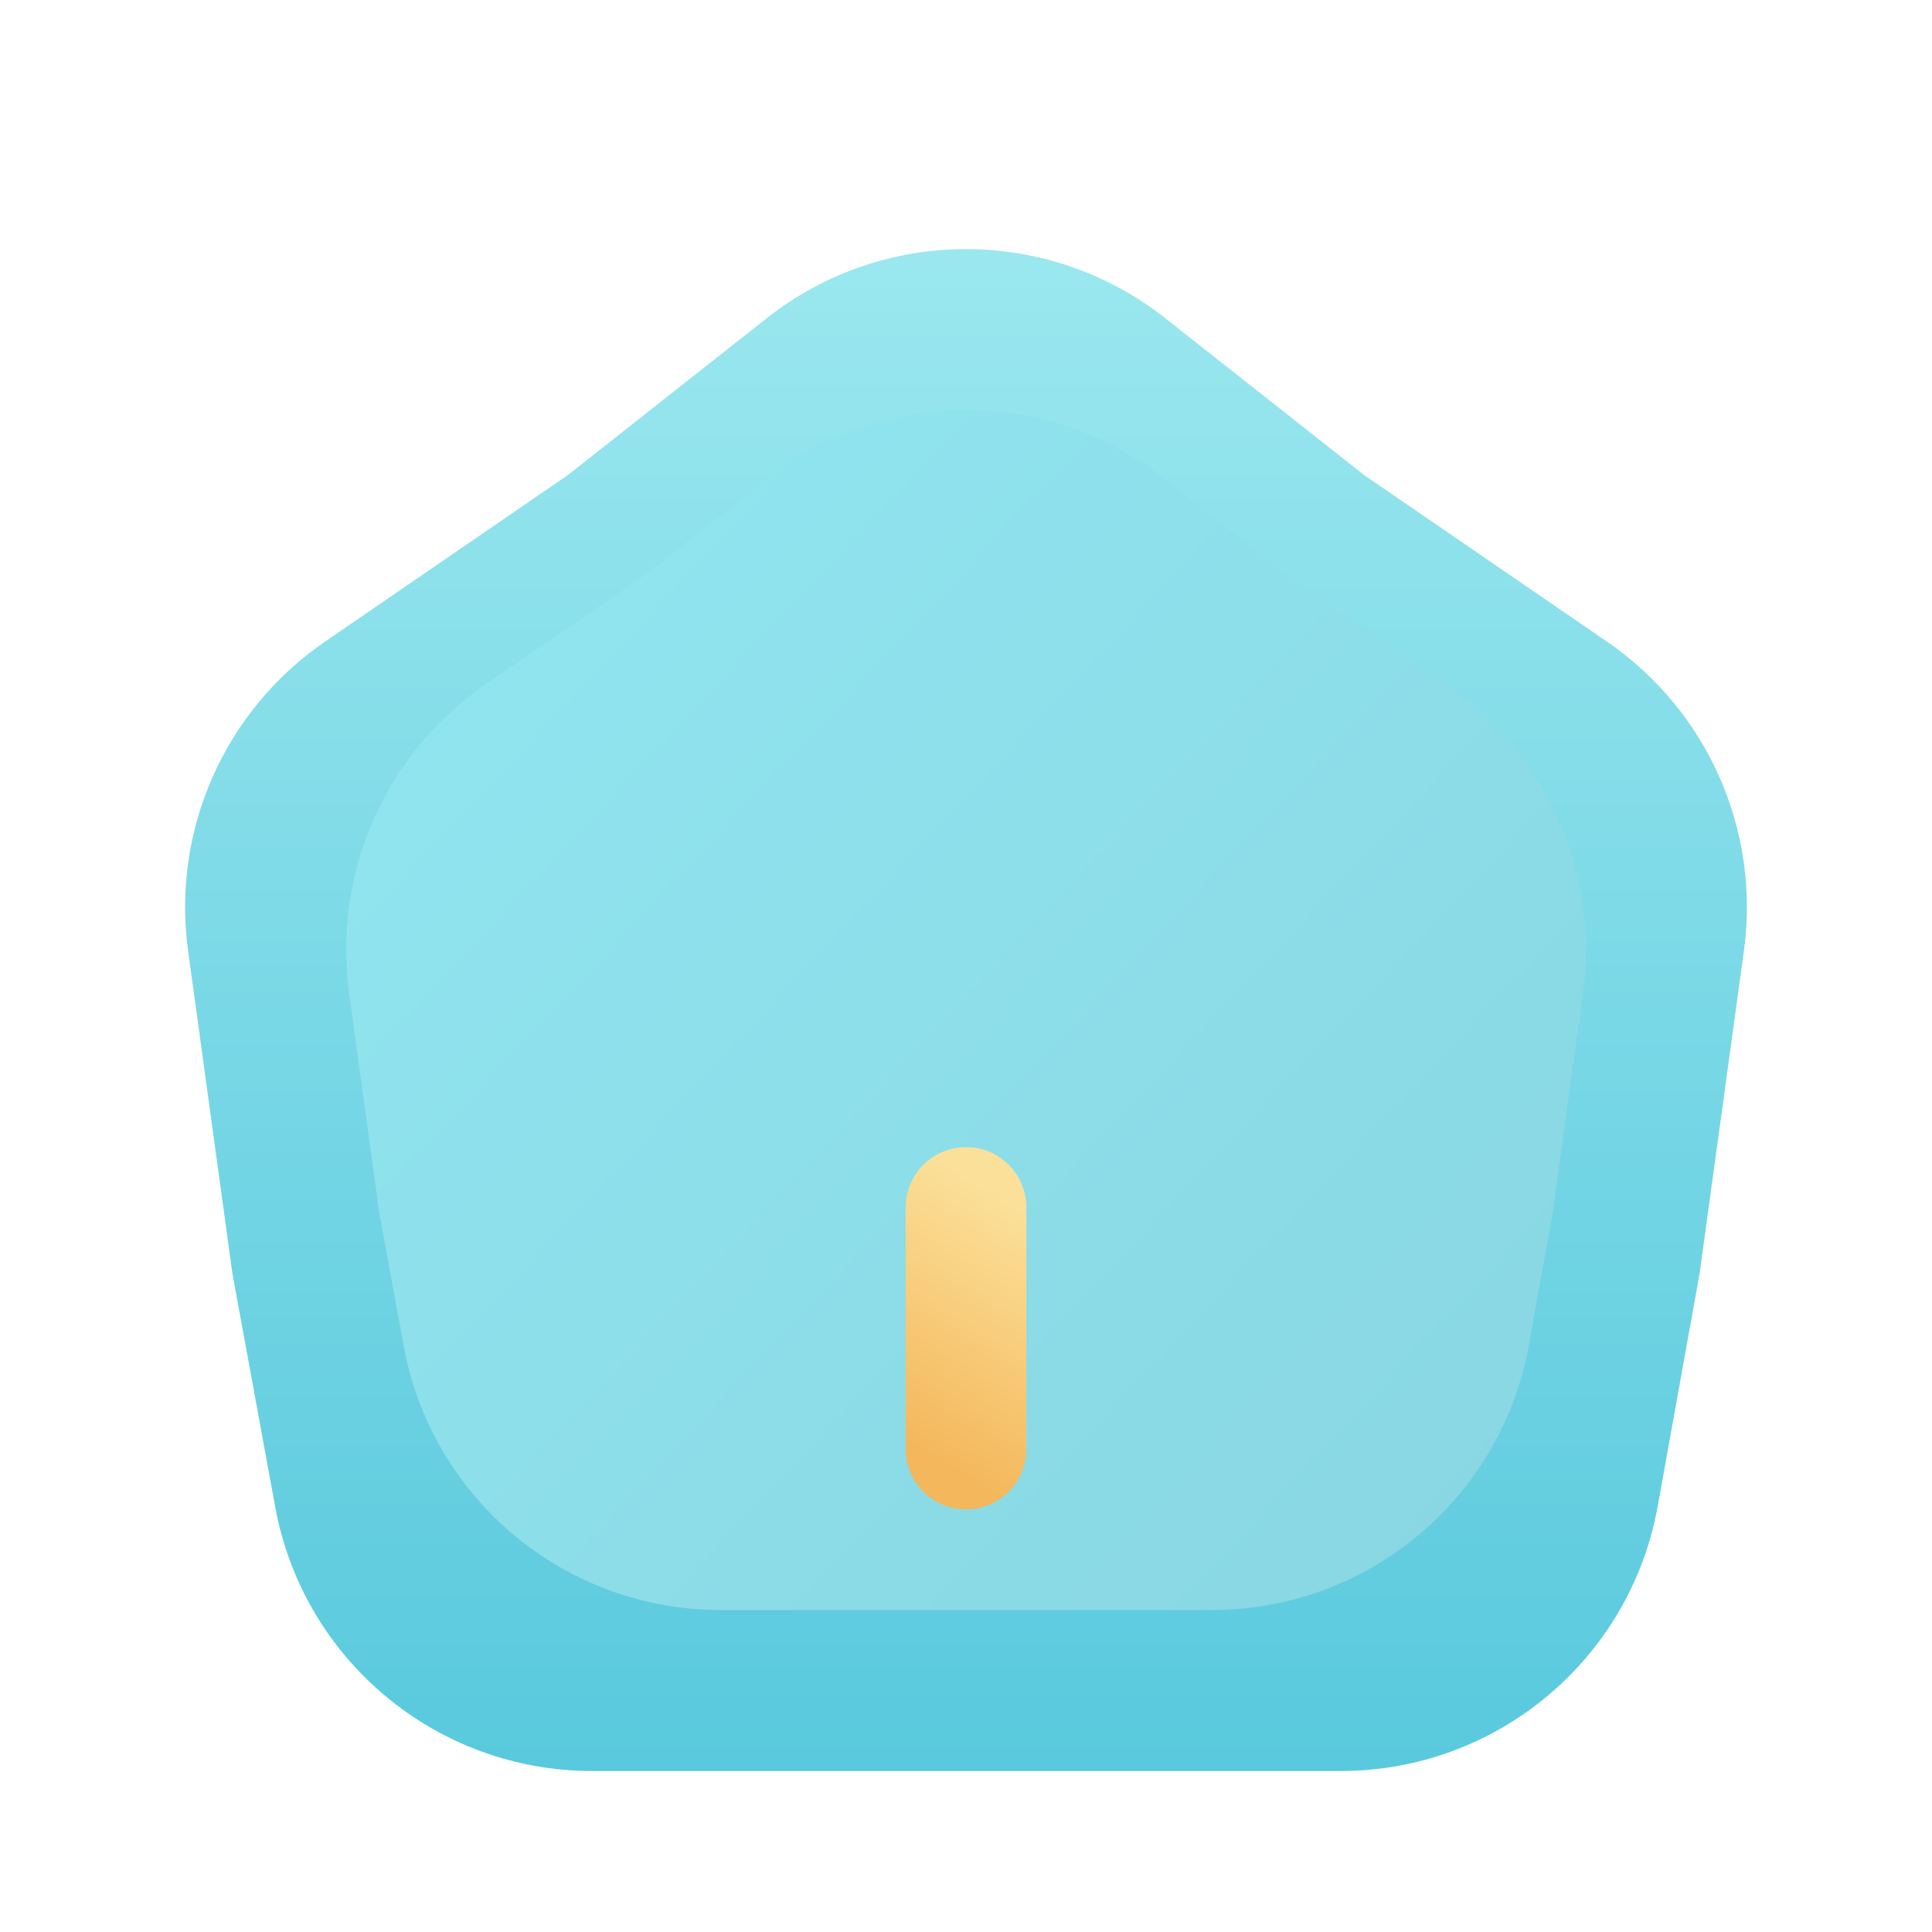 <svg viewBox="0 0 24 24" width = "24" height = "24" fill="none" xmlns="http://www.w3.org/2000/svg"><rect width="24" height="24" fill="white"></rect><path d="M9.523 3.954C10.975 2.808 13.025 2.808 14.477 3.954L16.944 5.9L19.963 7.971C21.212 8.828 21.87 10.315 21.663 11.815L21.113 15.82L20.593 18.709C20.25 20.614 18.592 22 16.656 22H12H7.353C5.422 22 3.767 20.62 3.419 18.721L2.887 15.82L2.337 11.815C2.13 10.315 2.788 8.828 4.037 7.971L7.056 5.9L9.523 3.954Z" fill="url(#paint0_linear_959_6121)"></path><g filter="url(#filter0_f_959_6121)"><path d="M9.523 5.954C10.975 4.808 13.025 4.808 14.477 5.954L15.955 7.12L17.963 8.498C19.212 9.354 19.87 10.842 19.663 12.341L19.29 15.056L18.992 16.709C18.65 18.614 16.992 20 15.056 20H12H8.949C7.018 20 5.363 18.62 5.015 16.721L4.71 15.056L4.337 12.341C4.13 10.842 4.788 9.354 6.037 8.498L8.045 7.12L9.523 5.954Z" fill="url(#paint1_linear_959_6121)"></path></g><path d="M12 18L12 15" stroke="url(#paint2_linear_959_6121)" stroke-width="1.5" stroke-linecap="round" stroke-linejoin="round"></path><defs><filter id="filter0_f_959_6121" x="0.299" y="1.095" width="23.402" height="22.905" filterUnits="userSpaceOnUse" color-interpolation-filters="sRGB"><feFlood flood-opacity="0" result="BackgroundImageFix"></feFlood><feBlend mode="normal" in="SourceGraphic" in2="BackgroundImageFix" result="shape"></feBlend><feGaussianBlur stdDeviation="2" result="effect1_foregroundBlur_959_6121"></feGaussianBlur></filter><linearGradient id="paint0_linear_959_6121" x1="12" y1="2" x2="12" y2="22" gradientUnits="userSpaceOnUse"><stop stop-color="#9EE9F0"></stop><stop offset="1" stop-color="#59C9DD"></stop></linearGradient><linearGradient id="paint1_linear_959_6121" x1="4" y1="4" x2="19.967" y2="18.969" gradientUnits="userSpaceOnUse"><stop stop-color="#92E8F2"></stop><stop offset="1" stop-color="#88D6E2"></stop></linearGradient><linearGradient id="paint2_linear_959_6121" x1="11" y1="14" x2="9.32" y2="16.76" gradientUnits="userSpaceOnUse"><stop stop-color="#FBE099"></stop><stop offset="1" stop-color="#F4B75B"></stop></linearGradient></defs></svg>
